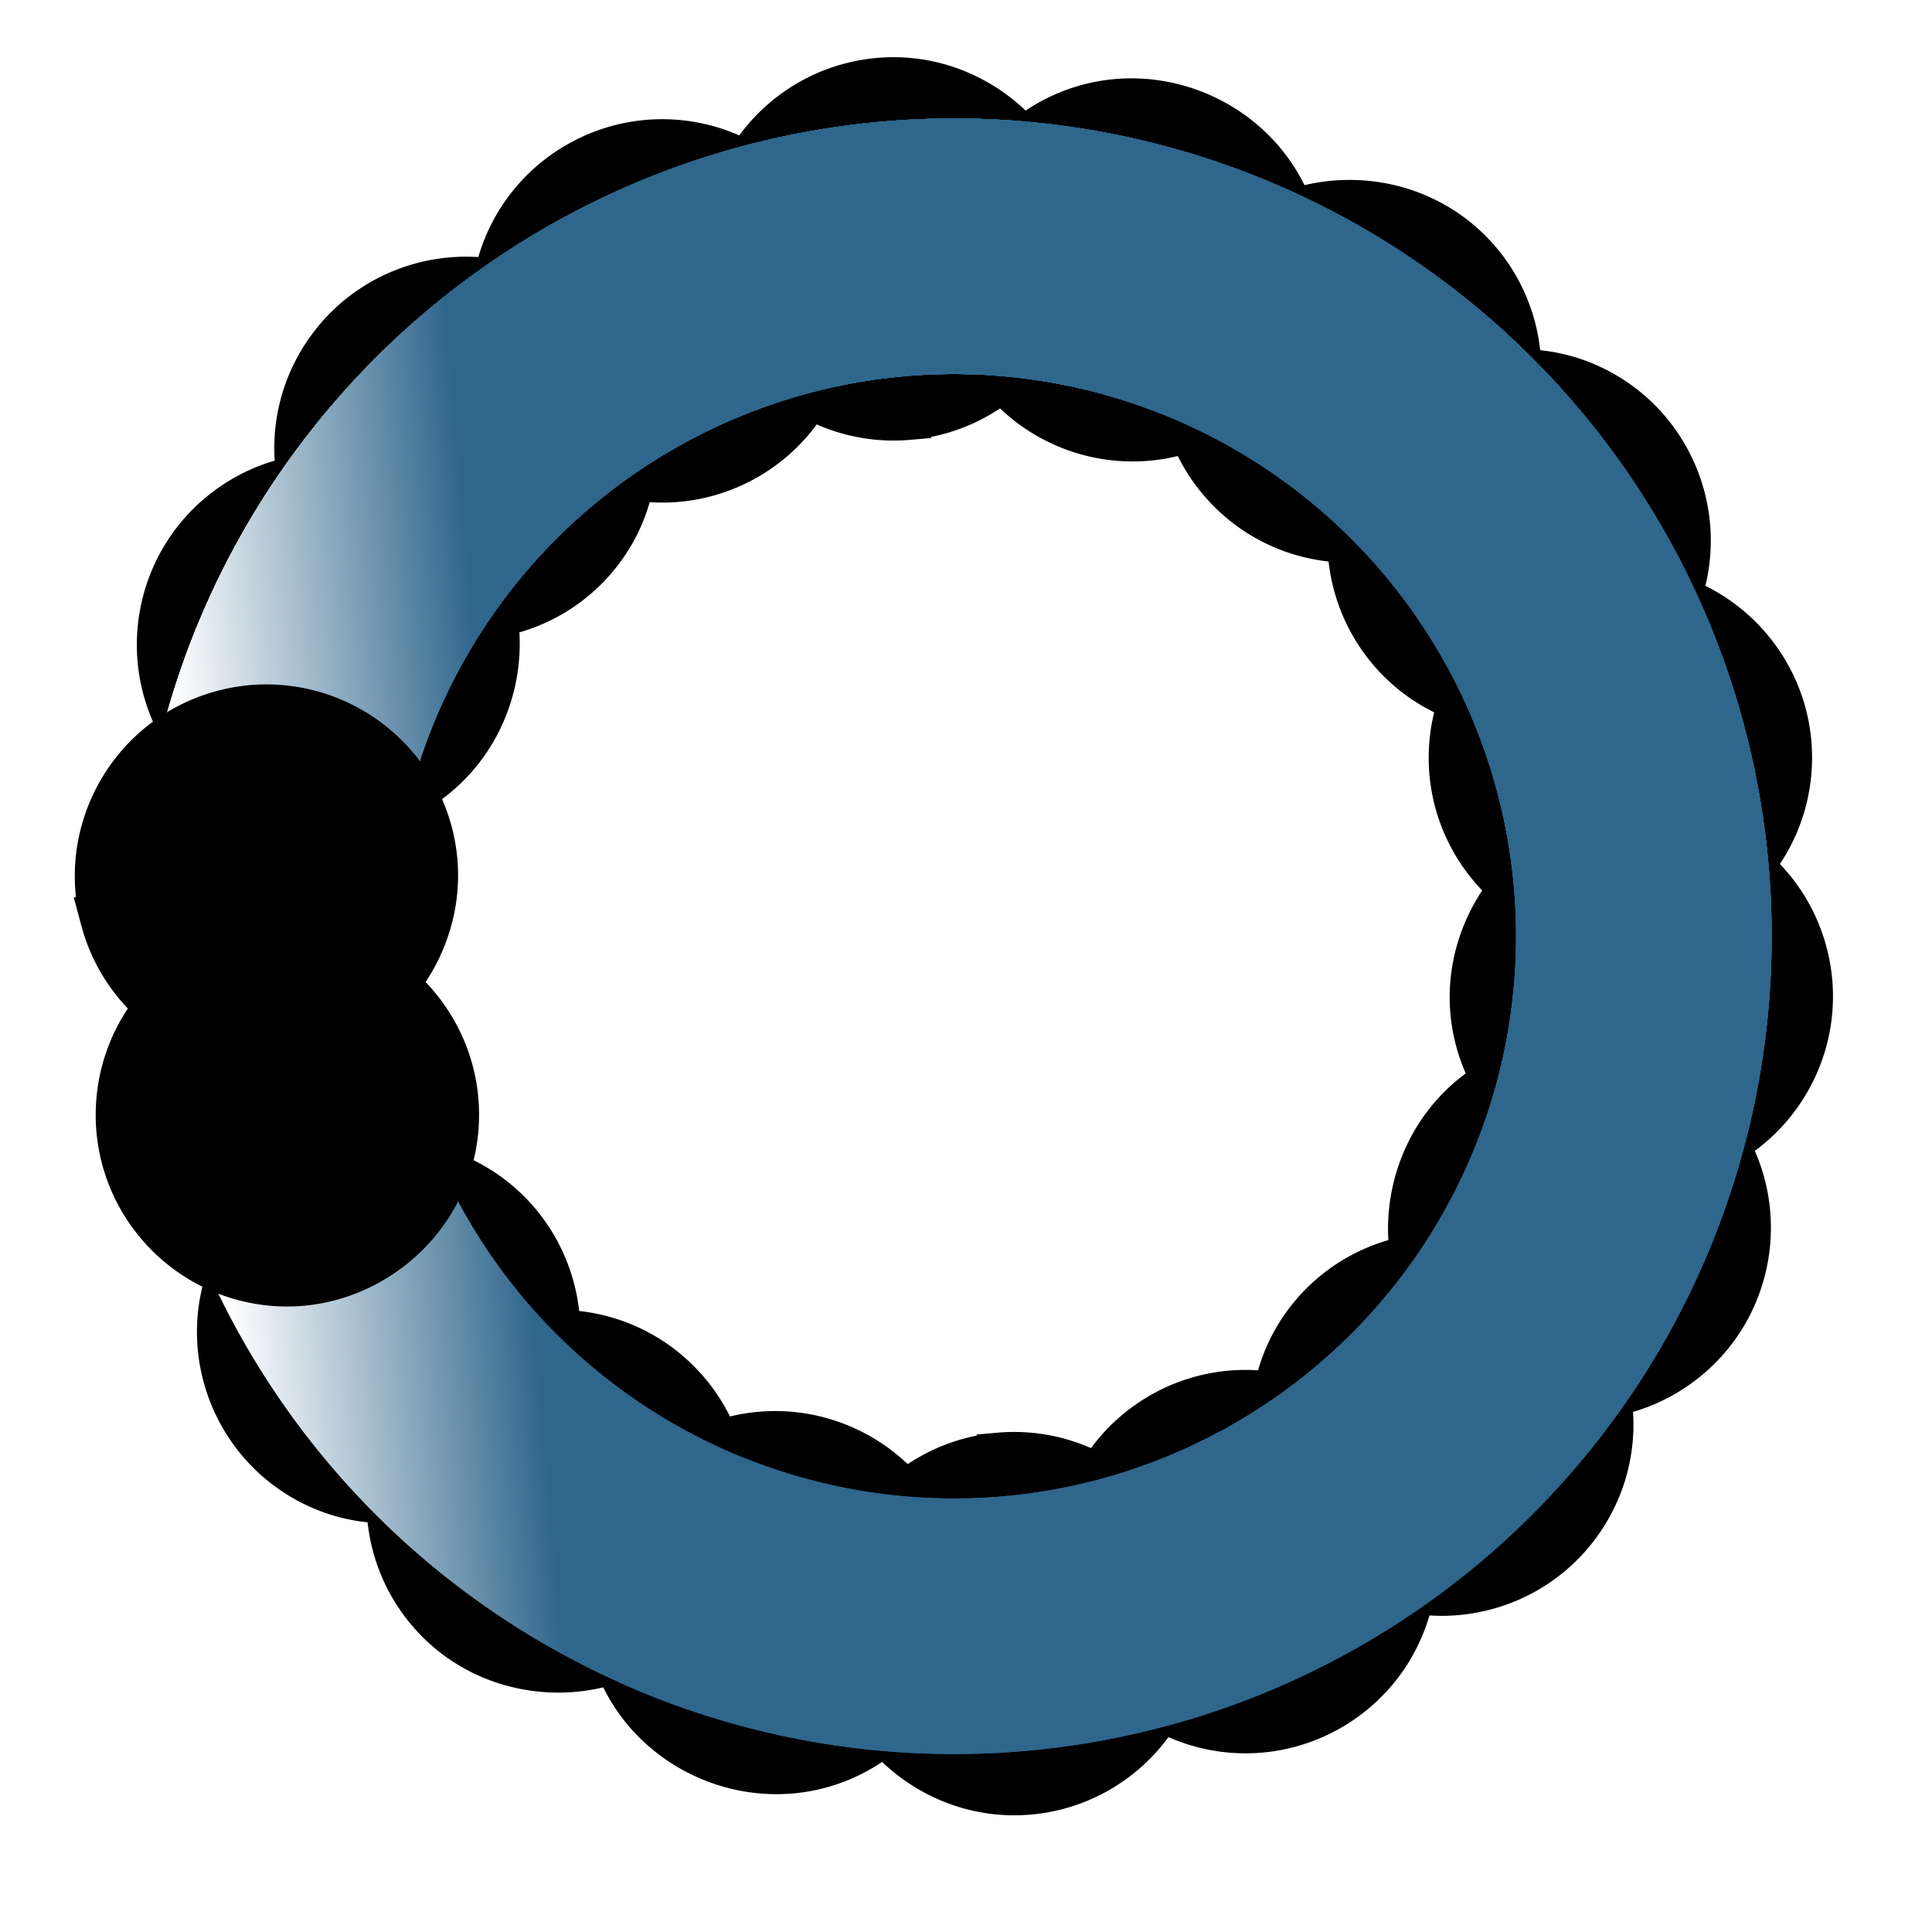 <?xml version="1.0" encoding="UTF-8" standalone="no"?>
<!-- Created with Inkscape (http://www.inkscape.org/) -->

<svg
   width="200mm"
   height="200mm"
   viewBox="0 0 200 200"
   version="1.1"
   id="svg5"
   inkscape:version="1.2 (dc2aedaf03, 2022-05-15)"
   sodipodi:docname="progress.svg"
   inkscape:export-filename="progress18.png"
   inkscape:export-xdpi="4.0640001"
   inkscape:export-ydpi="4.0640001"
   xmlns:inkscape="http://www.inkscape.org/namespaces/inkscape"
   xmlns:sodipodi="http://sodipodi.sourceforge.net/DTD/sodipodi-0.dtd"
   xmlns:xlink="http://www.w3.org/1999/xlink"
   xmlns="http://www.w3.org/2000/svg"
   xmlns:svg="http://www.w3.org/2000/svg">
  <sodipodi:namedview
     id="namedview7"
     pagecolor="#505050"
     bordercolor="#eeeeee"
     borderopacity="1"
     inkscape:showpageshadow="0"
     inkscape:pageopacity="0"
     inkscape:pagecheckerboard="0"
     inkscape:deskcolor="#505050"
     inkscape:document-units="px"
     showgrid="false"
     inkscape:zoom="0.90732887"
     inkscape:cx="217.6719"
     inkscape:cy="352.68359"
     inkscape:window-width="1596"
     inkscape:window-height="838"
     inkscape:window-x="0"
     inkscape:window-y="0"
     inkscape:window-maximized="1"
     inkscape:current-layer="layer1" />
  <defs
     id="defs2">
    <marker
       style="overflow:visible"
       id="marker1367"
       refX="0"
       refY="0"
       orient="auto"
       inkscape:stockid="Dot"
       markerWidth="1.5"
       markerHeight="1.5"
       viewBox="0 0 5.667 5.667"
       inkscape:isstock="true"
       inkscape:collect="always"
       preserveAspectRatio="xMidYMid"
       markerUnits="strokeWidth">
      <path
         transform="scale(0.5)"
         style="fill:context-stroke;fill-rule:evenodd;stroke:context-stroke;stroke-width:1pt"
         d="M 5,0 C 5,2.76 2.76,5 0,5 -2.76,5 -5,2.76 -5,0 c 0,-2.76 2.3,-5 5,-5 2.76,0 5,2.24 5,5 z"
         id="path1365"
         sodipodi:nodetypes="sssss" />
    </marker>
    <linearGradient
       inkscape:collect="always"
       id="linearGradient5237">
      <stop
         style="stop-color:#ffffff;stop-opacity:1;"
         offset="0"
         id="stop5233" />
      <stop
         style="stop-color:#2f668c;stop-opacity:1;"
         offset="0.202"
         id="stop5241" />
      <stop
         style="stop-color:#2f668c;stop-opacity:1;"
         offset="0.647"
         id="stop5243" />
    </linearGradient>
    <linearGradient
       inkscape:collect="always"
       xlink:href="#linearGradient5237"
       id="linearGradient7296"
       x1="21.036"
       y1="116.353"
       x2="181.754"
       y2="116.353"
       gradientUnits="userSpaceOnUse"
       gradientTransform="matrix(0.973,0,0,0.973,-6.954,-1.643)" />
    <linearGradient
       inkscape:collect="always"
       xlink:href="#linearGradient5237"
       id="linearGradient1568"
       gradientUnits="userSpaceOnUse"
       gradientTransform="matrix(0.973,0,0,0.973,-6.954,-1.643)"
       x1="21.036"
       y1="116.353"
       x2="181.754"
       y2="116.353" />
    <linearGradient
       inkscape:collect="always"
       xlink:href="#linearGradient5237"
       id="linearGradient1578"
       gradientUnits="userSpaceOnUse"
       gradientTransform="matrix(0.973,0,0,0.973,-6.954,-1.643)"
       x1="21.036"
       y1="116.353"
       x2="181.754"
       y2="116.353" />
    <linearGradient
       inkscape:collect="always"
       xlink:href="#linearGradient5237"
       id="linearGradient1588"
       gradientUnits="userSpaceOnUse"
       gradientTransform="matrix(0.973,0,0,0.973,-6.954,-1.643)"
       x1="21.036"
       y1="116.353"
       x2="181.754"
       y2="116.353" />
    <linearGradient
       inkscape:collect="always"
       xlink:href="#linearGradient5237"
       id="linearGradient1598"
       gradientUnits="userSpaceOnUse"
       gradientTransform="matrix(0.973,0,0,0.973,-6.954,-1.643)"
       x1="21.036"
       y1="116.353"
       x2="181.754"
       y2="116.353" />
    <linearGradient
       inkscape:collect="always"
       xlink:href="#linearGradient5237"
       id="linearGradient1608"
       gradientUnits="userSpaceOnUse"
       gradientTransform="matrix(0.973,0,0,0.973,-6.954,-1.643)"
       x1="21.036"
       y1="116.353"
       x2="181.754"
       y2="116.353" />
    <linearGradient
       inkscape:collect="always"
       xlink:href="#linearGradient5237"
       id="linearGradient1618"
       gradientUnits="userSpaceOnUse"
       gradientTransform="matrix(0.973,0,0,0.973,-6.954,-1.643)"
       x1="21.036"
       y1="116.353"
       x2="181.754"
       y2="116.353" />
    <linearGradient
       inkscape:collect="always"
       xlink:href="#linearGradient5237"
       id="linearGradient1628"
       gradientUnits="userSpaceOnUse"
       gradientTransform="matrix(0.973,0,0,0.973,-6.954,-1.643)"
       x1="21.036"
       y1="116.353"
       x2="181.754"
       y2="116.353" />
    <linearGradient
       inkscape:collect="always"
       xlink:href="#linearGradient5237"
       id="linearGradient1638"
       gradientUnits="userSpaceOnUse"
       gradientTransform="matrix(0.973,0,0,0.973,-6.954,-1.643)"
       x1="21.036"
       y1="116.353"
       x2="181.754"
       y2="116.353" />
    <filter
       inkscape:menu-tooltip="In and out glow with a possible offset and colorizable flood"
       inkscape:menu="Shadows and Glows"
       inkscape:label="Cutout Glow"
       style="color-interpolation-filters:sRGB;"
       id="filter359"
       x="-0.21"
       y="-0.249"
       width="1.42"
       height="1.444">
      <feOffset
         dy="-2"
         dx="0"
         id="feOffset349" />
      <feGaussianBlur
         stdDeviation="2"
         result="blur"
         id="feGaussianBlur351" />
      <feFlood
         flood-color="rgb(255,255,255)"
         flood-opacity="1"
         result="flood"
         id="feFlood353" />
      <feComposite
         in="flood"
         in2="SourceGraphic"
         operator="in"
         result="composite"
         id="feComposite355" />
      <feBlend
         in="blur"
         in2="composite"
         mode="normal"
         id="feBlend357" />
    </filter>
  </defs>
  <g
     inkscape:label="Layer 1"
     inkscape:groupmode="layer"
     id="layer1"
     transform="translate(-0.509,15.185)"
     style="display:inline">
    <path
       style="display:inline;fill:none;fill-opacity:1;stroke:url(#linearGradient7296);stroke-width:26.458;stroke-dasharray:none;stroke-opacity:1;marker-end:url(#marker1367);paint-order:normal;filter:url(#filter359)"
       id="path1519"
       transform="rotate(-5)"
       sodipodi:type="arc"
       sodipodi:cx="91.753136"
       sodipodi:cy="92.076126"
       sodipodi:rx="71.429779"
       sodipodi:ry="71.429779"
       sodipodi:start="6.0213859"
       sodipodi:end="3.6651914"
       sodipodi:arc-type="arc"
       d="M 160.749,73.589 A 71.43,71.43 0 0 1 127.468,153.936 71.43,71.43 0 0 1 41.245,142.585 71.43,71.43 0 0 1 29.893,56.361"
       sodipodi:open="true"
       inkscape:label="path1" />
    <path
       style="display:inline;fill:none;fill-opacity:1;stroke:url(#linearGradient1638);stroke-width:26.458;stroke-dasharray:none;stroke-opacity:1;marker-end:url(#marker1367);filter:url(#filter359)"
       id="path1530"
       transform="rotate(-5)"
       sodipodi:type="arc"
       sodipodi:cx="91.753136"
       sodipodi:cy="92.076126"
       sodipodi:rx="71.429779"
       sodipodi:ry="71.429779"
       sodipodi:start="0.26179939"
       sodipodi:end="4.0142573"
       sodipodi:arc-type="arc"
       d="M 160.749,110.564 A 71.43,71.43 0 0 1 95.906,163.385 71.43,71.43 0 0 1 25.37,118.448 71.43,71.43 0 0 1 45.839,37.358"
       sodipodi:open="true"
       inkscape:label="path2" />
    <path
       style="display:inline;fill:none;fill-opacity:1;stroke:url(#linearGradient1628);stroke-width:26.458;stroke-dasharray:none;stroke-opacity:1;marker-end:url(#marker1367);filter:url(#filter359)"
       id="path1532"
       transform="rotate(-5)"
       sodipodi:type="arc"
       sodipodi:cx="91.753136"
       sodipodi:cy="92.076126"
       sodipodi:rx="71.429779"
       sodipodi:ry="71.429779"
       sodipodi:start="0.43633231"
       sodipodi:end="4.3633231"
       sodipodi:arc-type="arc"
       d="M 156.49,122.264 A 71.43,71.43 0 0 1 79.349,162.421 71.43,71.43 0 0 1 20.595,98.302 71.43,71.43 0 0 1 67.323,24.954"
       sodipodi:open="true"
       inkscape:label="path3" />
    <path
       style="display:inline;fill:none;fill-opacity:1;stroke:url(#linearGradient1618);stroke-width:26.458;stroke-dasharray:none;stroke-opacity:1;marker-end:url(#marker1367);filter:url(#filter359)"
       id="path1534"
       transform="rotate(-5)"
       sodipodi:type="arc"
       sodipodi:cx="91.753136"
       sodipodi:cy="92.076126"
       sodipodi:rx="71.429779"
       sodipodi:ry="71.429779"
       sodipodi:start="0.78539816"
       sodipodi:end="4.712389"
       sodipodi:arc-type="arc"
       d="M 142.262,142.585 A 71.43,71.43 0 0 1 56.038,153.936 71.43,71.43 0 0 1 22.757,73.589 71.43,71.43 0 0 1 91.753,20.646"
       sodipodi:open="true"
       inkscape:label="path4" />
    <path
       style="display:inline;fill:none;fill-opacity:1;stroke:url(#linearGradient1608);stroke-width:26.458;stroke-dasharray:none;stroke-opacity:1;marker-end:url(#marker1367);filter:url(#filter359)"
       id="path1536"
       transform="rotate(-5)"
       sodipodi:type="arc"
       sodipodi:cx="91.753136"
       sodipodi:cy="92.076126"
       sodipodi:rx="71.429779"
       sodipodi:ry="71.429779"
       sodipodi:start="1.134464"
       sodipodi:end="5.0614548"
       sodipodi:arc-type="arc"
       d="M 121.941,156.813 A 71.43,71.43 0 0 1 37.035,137.99 71.43,71.43 0 0 1 33.241,51.106 71.43,71.43 0 0 1 116.184,24.954"
       sodipodi:open="true"
       inkscape:label="path5" />
    <path
       style="display:inline;fill:none;fill-opacity:1;stroke:url(#linearGradient1598);stroke-width:26.458;stroke-dasharray:none;stroke-opacity:1;marker-end:url(#marker1367);filter:url(#filter359)"
       id="path1538"
       transform="rotate(-5)"
       sodipodi:type="arc"
       sodipodi:cx="91.753136"
       sodipodi:cy="92.076126"
       sodipodi:rx="71.429779"
       sodipodi:ry="71.429779"
       sodipodi:start="1.4835299"
       sodipodi:end="5.4105207"
       sodipodi:arc-type="arc"
       d="m 97.979,163.234 a 71.43,71.43 0 0 1 -73.348,-46.728 71.43,71.43 0 0 1 26.152,-82.942 71.43,71.43 0 0 1 86.885,3.793"
       sodipodi:open="true"
       inkscape:label="path6" />
    <path
       style="display:inline;fill:none;fill-opacity:1;stroke:url(#linearGradient1588);stroke-width:26.458;stroke-dasharray:none;stroke-opacity:1;marker-end:url(#marker1367);filter:url(#filter359)"
       id="path1540"
       transform="rotate(-5)"
       sodipodi:type="arc"
       sodipodi:cx="91.753136"
       sodipodi:cy="92.076126"
       sodipodi:rx="71.429779"
       sodipodi:ry="71.429779"
       sodipodi:start="1.8325957"
       sodipodi:end="5.7595865"
       sodipodi:arc-type="arc"
       d="M 73.266,161.072 A 71.43,71.43 0 0 1 20.323,92.076 71.43,71.43 0 0 1 73.266,23.08 71.43,71.43 0 0 1 153.613,56.361"
       sodipodi:open="true"
       inkscape:label="path7" />
    <path
       style="display:inline;fill:none;fill-opacity:1;stroke:url(#linearGradient1578);stroke-width:26.458;stroke-dasharray:none;stroke-opacity:1;marker-end:url(#marker1367);filter:url(#filter359)"
       id="path1542"
       transform="rotate(-5)"
       sodipodi:type="arc"
       sodipodi:cx="91.753136"
       sodipodi:cy="92.076126"
       sodipodi:rx="71.429779"
       sodipodi:ry="71.429779"
       sodipodi:start="2.1816616"
       sodipodi:end="6.1086524"
       sodipodi:arc-type="arc"
       d="M 50.783,150.588 A 71.43,71.43 0 0 1 24.631,67.646 71.43,71.43 0 0 1 97.979,20.918 71.43,71.43 0 0 1 162.098,79.672"
       sodipodi:open="true"
       inkscape:label="path8" />
    <path
       style="display:inline;fill:none;fill-opacity:1;stroke:url(#linearGradient1568);stroke-width:26.458;stroke-dasharray:none;stroke-opacity:1;marker-end:url(#marker1367);filter:url(#filter359)"
       id="path1544"
       transform="rotate(-5)"
       sodipodi:type="arc"
       sodipodi:cx="91.753136"
       sodipodi:cy="92.076126"
       sodipodi:rx="71.429779"
       sodipodi:ry="71.429779"
       sodipodi:start="2.1816616"
       sodipodi:end="0.17453293"
       sodipodi:arc-type="arc"
       d="M 50.783,150.588 A 71.43,71.43 0 0 1 27.921,60.018 71.43,71.43 0 0 1 114.221,24.272 71.43,71.43 0 0 1 162.098,104.48"
       sodipodi:open="true"
       inkscape:label="path9" />
    <path
       style="display:inline;fill:none;fill-opacity:1;stroke:url(#linearGradient1568);stroke-width:26.458;stroke-dasharray:none;stroke-opacity:1;marker-end:url(#marker1367);filter:url(#filter359)"
       id="path240"
       transform="rotate(-5)"
       sodipodi:type="arc"
       sodipodi:cx="91.753136"
       sodipodi:cy="92.076126"
       sodipodi:rx="71.429779"
       sodipodi:ry="71.429779"
       sodipodi:start="2.5307274"
       sodipodi:end="0.52359878"
       sodipodi:arc-type="arc"
       d="m 33.241,133.047 a 71.43,71.43 0 0 1 9.494,-92.927 71.43,71.43 0 0 1 93.321,-4.074 71.43,71.43 0 0 1 17.557,91.746"
       sodipodi:open="true"
       inkscape:label="path10" />
    <path
       style="display:inline;fill:none;fill-opacity:1;stroke:url(#linearGradient1568);stroke-width:26.458;stroke-dasharray:none;stroke-opacity:1;marker-end:url(#marker1367);filter:url(#filter359)"
       id="path242"
       transform="rotate(-5)"
       inkscape:label="path11"
       d="m 22.757,110.564 a 71.43,71.43 0 0 1 40.704,-84.075 71.43,71.43 0 0 1 89.087,28.089 71.43,71.43 0 0 1 -14.881,92.217"
       sodipodi:type="arc"
       sodipodi:arc-type="arc"
       sodipodi:open="true"
       sodipodi:start="2.8797933"
       sodipodi:end="0.87266463"
       sodipodi:ry="71.429779"
       sodipodi:rx="71.429779"
       sodipodi:cy="92.076126"
       sodipodi:cx="91.753136" />
    <path
       style="display:inline;fill:none;fill-opacity:1;stroke:url(#linearGradient1568);stroke-width:26.458;stroke-dasharray:none;stroke-opacity:1;marker-end:url(#marker1367);filter:url(#filter359)"
       id="path244"
       transform="rotate(-5)"
       inkscape:label="path12"
       d="M 20.595,85.851 A 71.43,71.43 0 0 1 87.6,20.767 71.43,71.43 0 0 1 161.707,77.632 71.43,71.43 0 0 1 116.184,159.198"
       sodipodi:type="arc"
       sodipodi:arc-type="arc"
       sodipodi:open="true"
       sodipodi:start="3.2288591"
       sodipodi:end="1.2217305"
       sodipodi:ry="71.429779"
       sodipodi:rx="71.429779"
       sodipodi:cy="92.076126"
       sodipodi:cx="91.753136" />
    <path
       style="display:inline;fill:none;fill-opacity:1;stroke:url(#linearGradient1568);stroke-width:26.458;stroke-dasharray:none;stroke-opacity:1;marker-end:url(#marker1367);filter:url(#filter359)"
       id="path246"
       transform="rotate(-5)"
       inkscape:label="path13"
       d="m 27.016,61.889 a 71.43,71.43 0 0 1 85.224,-38.241 71.43,71.43 0 0 1 50.189,78.781 71.43,71.43 0 0 1 -70.676,61.077"
       sodipodi:type="arc"
       sodipodi:arc-type="arc"
       sodipodi:open="true"
       sodipodi:start="3.577925"
       sodipodi:end="1.5707963"
       sodipodi:ry="71.429779"
       sodipodi:rx="71.429779"
       sodipodi:cy="92.076126"
       sodipodi:cx="91.753136" />
    <path
       style="display:inline;fill:none;fill-opacity:1;stroke:url(#linearGradient1568);stroke-width:26.458;stroke-dasharray:none;stroke-opacity:1;marker-end:url(#marker1367);filter:url(#filter359)"
       id="path248"
       transform="rotate(-5)"
       inkscape:label="path14"
       d="m 41.245,41.568 a 71.43,71.43 0 0 1 93.163,-6.787 71.43,71.43 0 0 1 20.218,91.196 71.43,71.43 0 0 1 -87.303,33.221"
       sodipodi:type="arc"
       sodipodi:arc-type="arc"
       sodipodi:open="true"
       sodipodi:start="3.9269908"
       sodipodi:end="1.9198622"
       sodipodi:ry="71.429779"
       sodipodi:rx="71.429779"
       sodipodi:cy="92.076126"
       sodipodi:cx="91.753136" />
    <path
       style="display:inline;fill:none;fill-opacity:1;stroke:url(#linearGradient1568);stroke-width:26.458;stroke-dasharray:none;stroke-opacity:1;marker-end:url(#marker1367);filter:url(#filter359)"
       id="path250"
       transform="rotate(-5)"
       inkscape:label="path15"
       d="m 61.566,27.339 a 71.43,71.43 0 0 1 89.866,25.486 71.43,71.43 0 0 1 -12.192,92.611 71.43,71.43 0 0 1 -93.4,1.359"
       sodipodi:type="arc"
       sodipodi:arc-type="arc"
       sodipodi:open="true"
       sodipodi:start="4.2760567"
       sodipodi:end="2.268928"
       sodipodi:ry="71.429779"
       sodipodi:rx="71.429779"
       sodipodi:cy="92.076126"
       sodipodi:cx="91.753136" />
    <path
       style="display:inline;fill:none;fill-opacity:1;stroke:url(#linearGradient1568);stroke-width:26.458;stroke-dasharray:none;stroke-opacity:1;marker-end:url(#marker1367);filter:url(#filter359)"
       id="path252"
       transform="rotate(-5)"
       inkscape:label="path16"
       d="M 85.528,20.918 A 71.43,71.43 0 0 1 161.258,75.603 71.43,71.43 0 0 1 118.125,158.459 71.43,71.43 0 0 1 29.893,127.791"
       sodipodi:type="arc"
       sodipodi:arc-type="arc"
       sodipodi:open="true"
       sodipodi:start="4.6251225"
       sodipodi:end="2.6179939"
       sodipodi:ry="71.429779"
       sodipodi:rx="71.429779"
       sodipodi:cy="92.076126"
       sodipodi:cx="91.753136" />
    <path
       style="display:inline;fill:none;fill-opacity:1;stroke:url(#linearGradient1568);stroke-width:26.458;stroke-dasharray:none;stroke-opacity:1;marker-end:url(#marker1367);filter:url(#filter359)"
       id="path254"
       transform="rotate(-5)"
       inkscape:label="path17"
       d="m 110.241,23.08 a 71.43,71.43 0 0 1 52.459,77.288 71.43,71.43 0 0 1 -68.869,63.107 71.43,71.43 0 0 1 -72.422,-58.996"
       sodipodi:type="arc"
       sodipodi:arc-type="arc"
       sodipodi:open="true"
       sodipodi:start="4.9741884"
       sodipodi:end="2.9670597"
       sodipodi:ry="71.429779"
       sodipodi:rx="71.429779"
       sodipodi:cy="92.076126"
       sodipodi:cx="91.753136" />
    <path
       style="display:inline;fill:none;fill-opacity:1;stroke:url(#linearGradient1568);stroke-width:26.458;stroke-dasharray:none;stroke-opacity:1;marker-end:url(#marker1367);filter:url(#filter359)"
       id="path256"
       transform="rotate(-5)"
       inkscape:label="path18"
       d="M 132.724,33.564 A 71.43,71.43 0 0 1 155.585,124.134 71.43,71.43 0 0 1 69.285,159.88 71.43,71.43 0 0 1 21.409,79.672"
       sodipodi:type="arc"
       sodipodi:arc-type="arc"
       sodipodi:open="true"
       sodipodi:start="5.3232542"
       sodipodi:end="3.3161256"
       sodipodi:ry="71.429779"
       sodipodi:rx="71.429779"
       sodipodi:cy="92.076126"
       sodipodi:cx="91.753136" />
  </g>
</svg>
